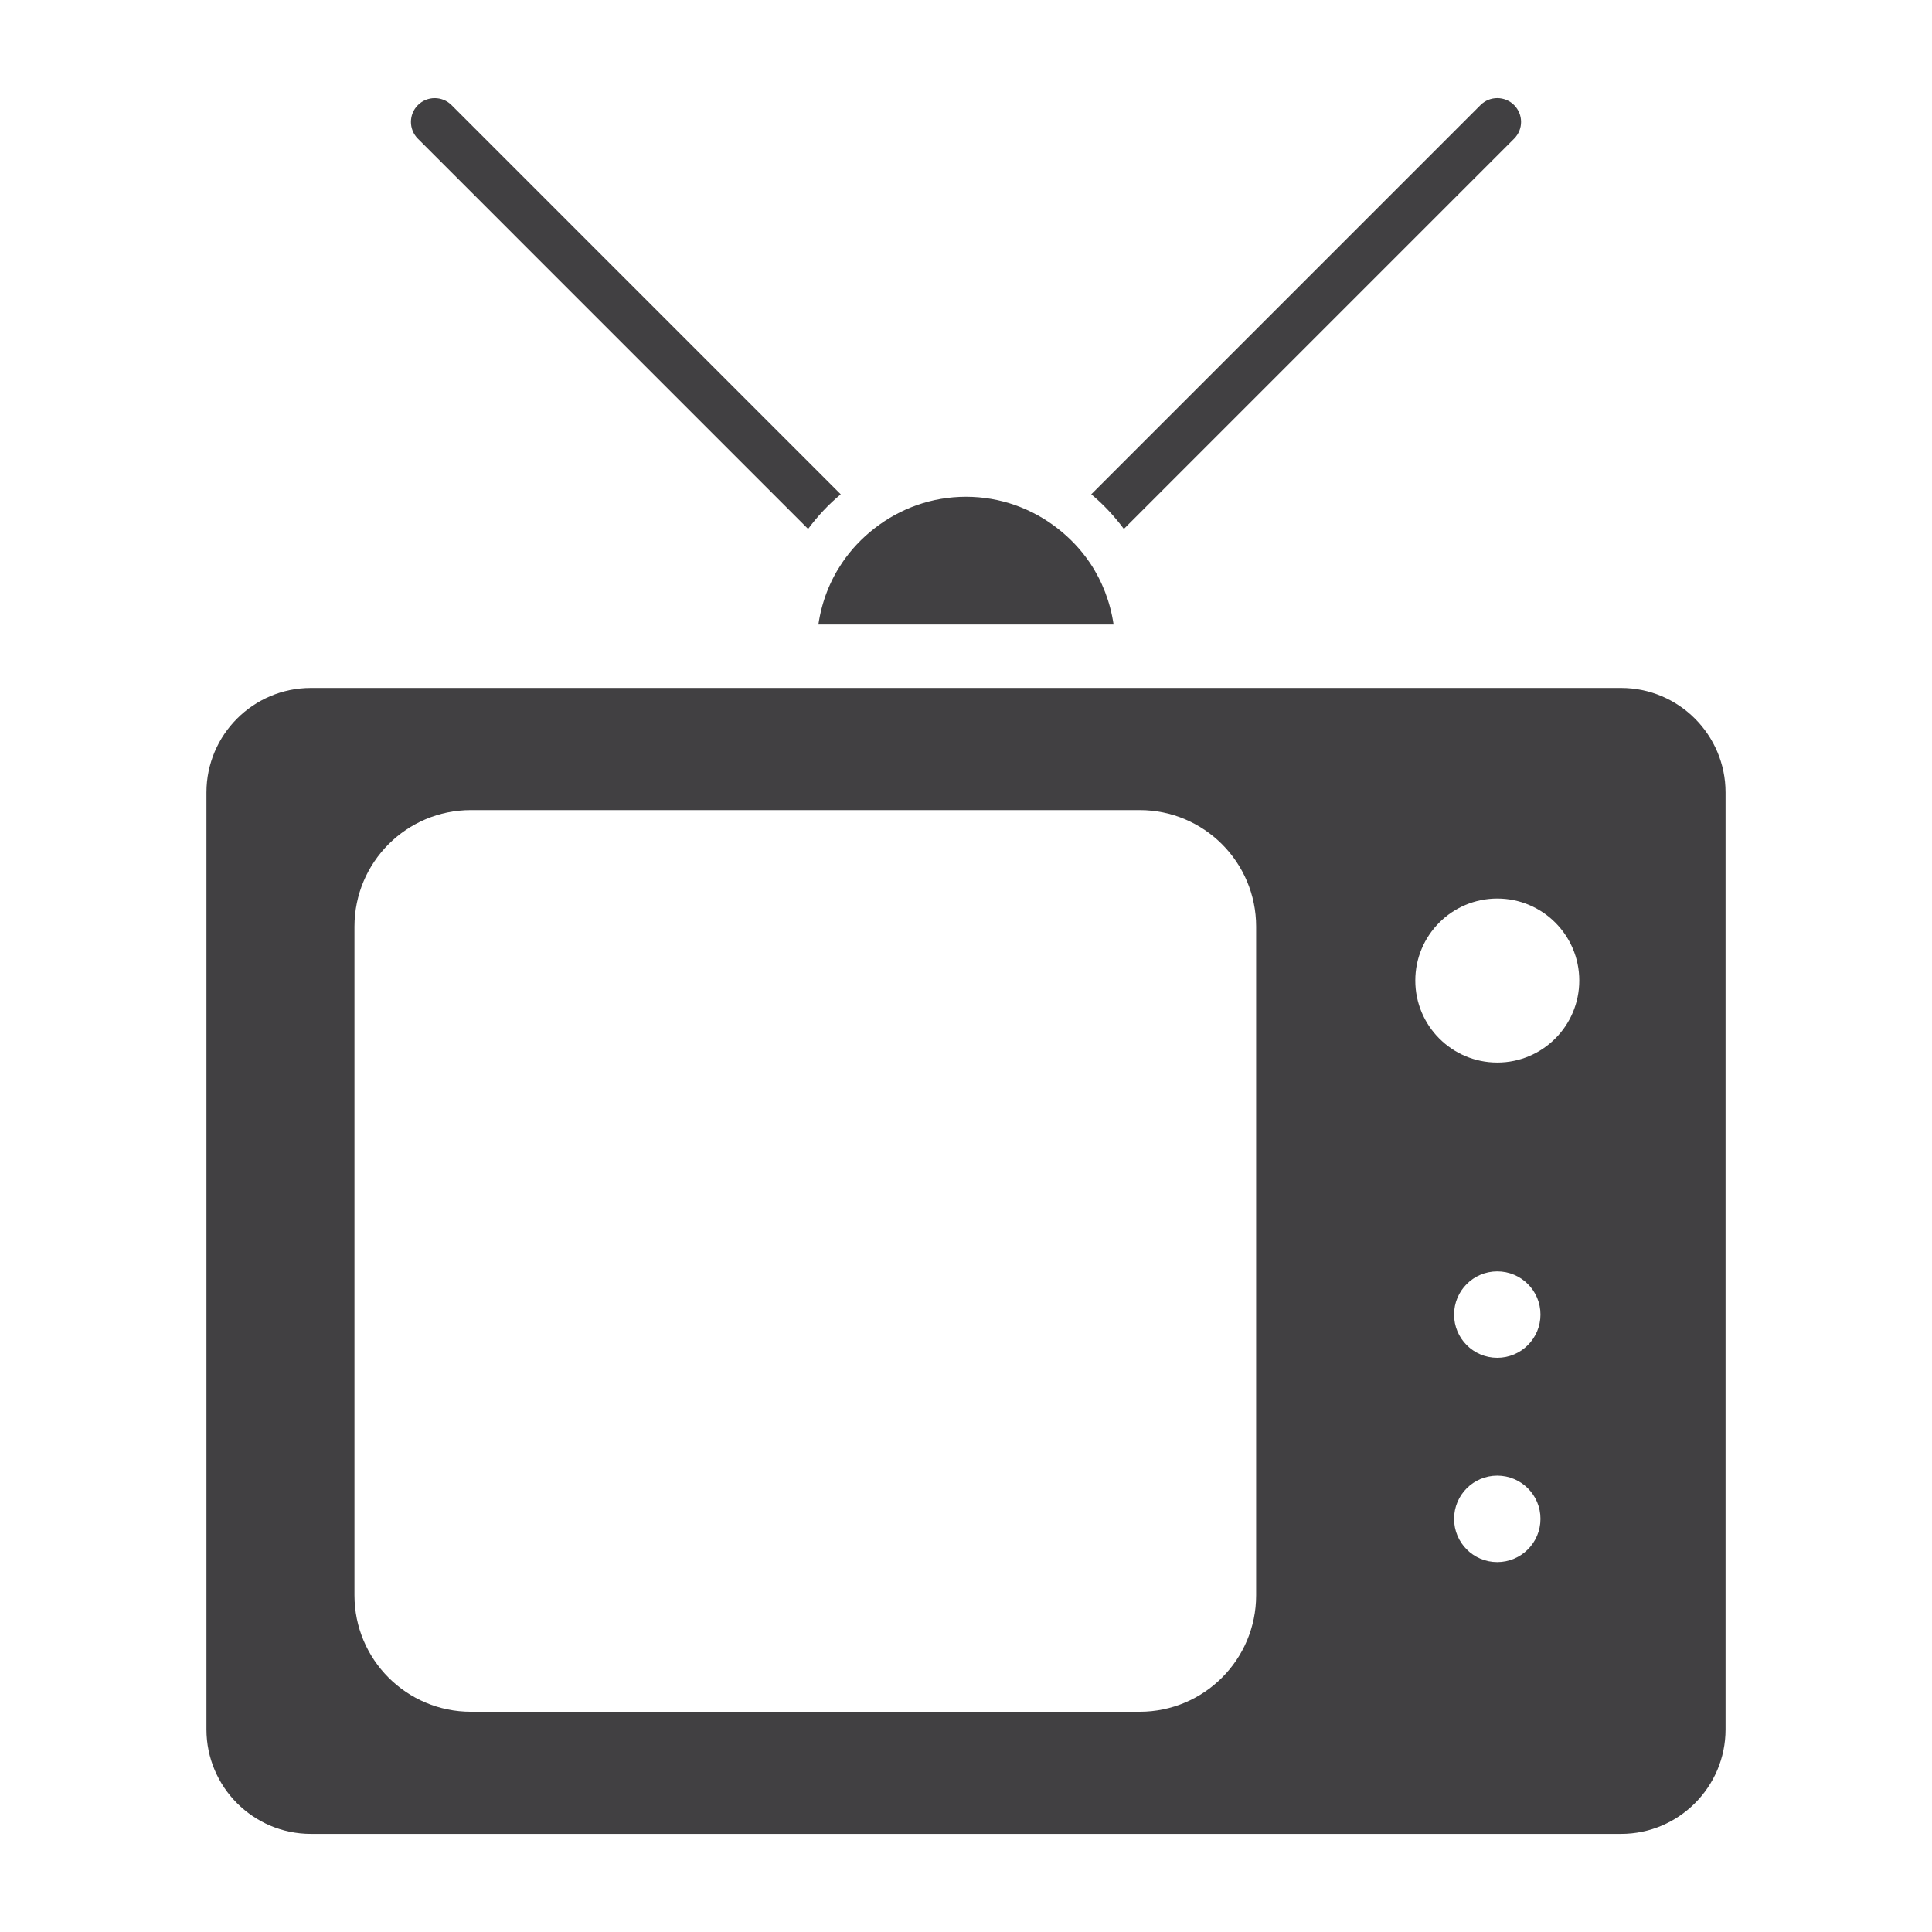 <?xml version="1.0" ?><!DOCTYPE svg  PUBLIC '-//W3C//DTD SVG 1.1//EN'  'http://www.w3.org/Graphics/SVG/1.1/DTD/svg11.dtd'><svg enable-background="new 0 0 128 128" height="128px" id="Layer_1" version="1.1" viewBox="0 0 128 128" width="128px" xml:space="preserve" xmlns="http://www.w3.org/2000/svg" xmlns:xlink="http://www.w3.org/1999/xlink"><path d="M74.459,35.043l25.854-25.854c0.616-0.614,0.616-1.612,0-2.228c-0.615-0.615-1.612-0.615-2.228,0  L72.299,32.749C73.111,33.421,73.829,34.197,74.459,35.043z" fill="#414042"/><path d="M53.539,35.043c0.629-0.846,1.35-1.622,2.162-2.294L29.915,6.962c-0.615-0.615-1.612-0.615-2.228,0  s-0.615,1.613,0,2.228L53.539,35.043z" fill="#414042"/><path d="M73.778,41.377c-0.218-1.494-0.759-2.884-1.567-4.085c-0.591-0.878-1.325-1.649-2.16-2.296  c-1.674-1.302-3.771-2.085-6.051-2.085c-2.281,0-4.377,0.783-6.053,2.085c-0.833,0.646-1.567,1.418-2.158,2.296  c-0.811,1.201-1.352,2.591-1.569,4.085H73.778z" fill="#414042"/><path d="M107.4,45.578H20.598c-3.814,0-6.92,3.105-6.92,6.922v62.078c0,3.816,3.105,6.922,6.92,6.922H107.4  c3.816,0,6.922-3.105,6.922-6.922V52.5C114.322,48.684,111.217,45.578,107.4,45.578z M83.222,105.69  c0,4.262-3.456,7.719-7.719,7.719h-44.3c-4.263,0-7.719-3.457-7.719-7.719V61.39c0-4.264,3.456-7.72,7.719-7.72h44.3  c4.263,0,7.719,3.456,7.719,7.72V105.69z M99.197,103.492c-1.58,0-2.861-1.282-2.861-2.864s1.281-2.863,2.861-2.863  c1.583,0,2.867,1.281,2.863,2.863C102.061,102.21,100.78,103.492,99.197,103.492z M99.197,89.958c-1.58,0-2.861-1.282-2.861-2.863  s1.281-2.863,2.861-2.863c1.583,0,2.867,1.282,2.863,2.863C102.061,88.676,100.78,89.958,99.197,89.958z M99.199,70.396  c-2.999,0-5.432-2.431-5.432-5.433c0-3.001,2.433-5.432,5.432-5.432s5.432,2.431,5.432,5.432  C104.631,67.965,102.198,70.396,99.199,70.396z" fill="#414042"/></svg>